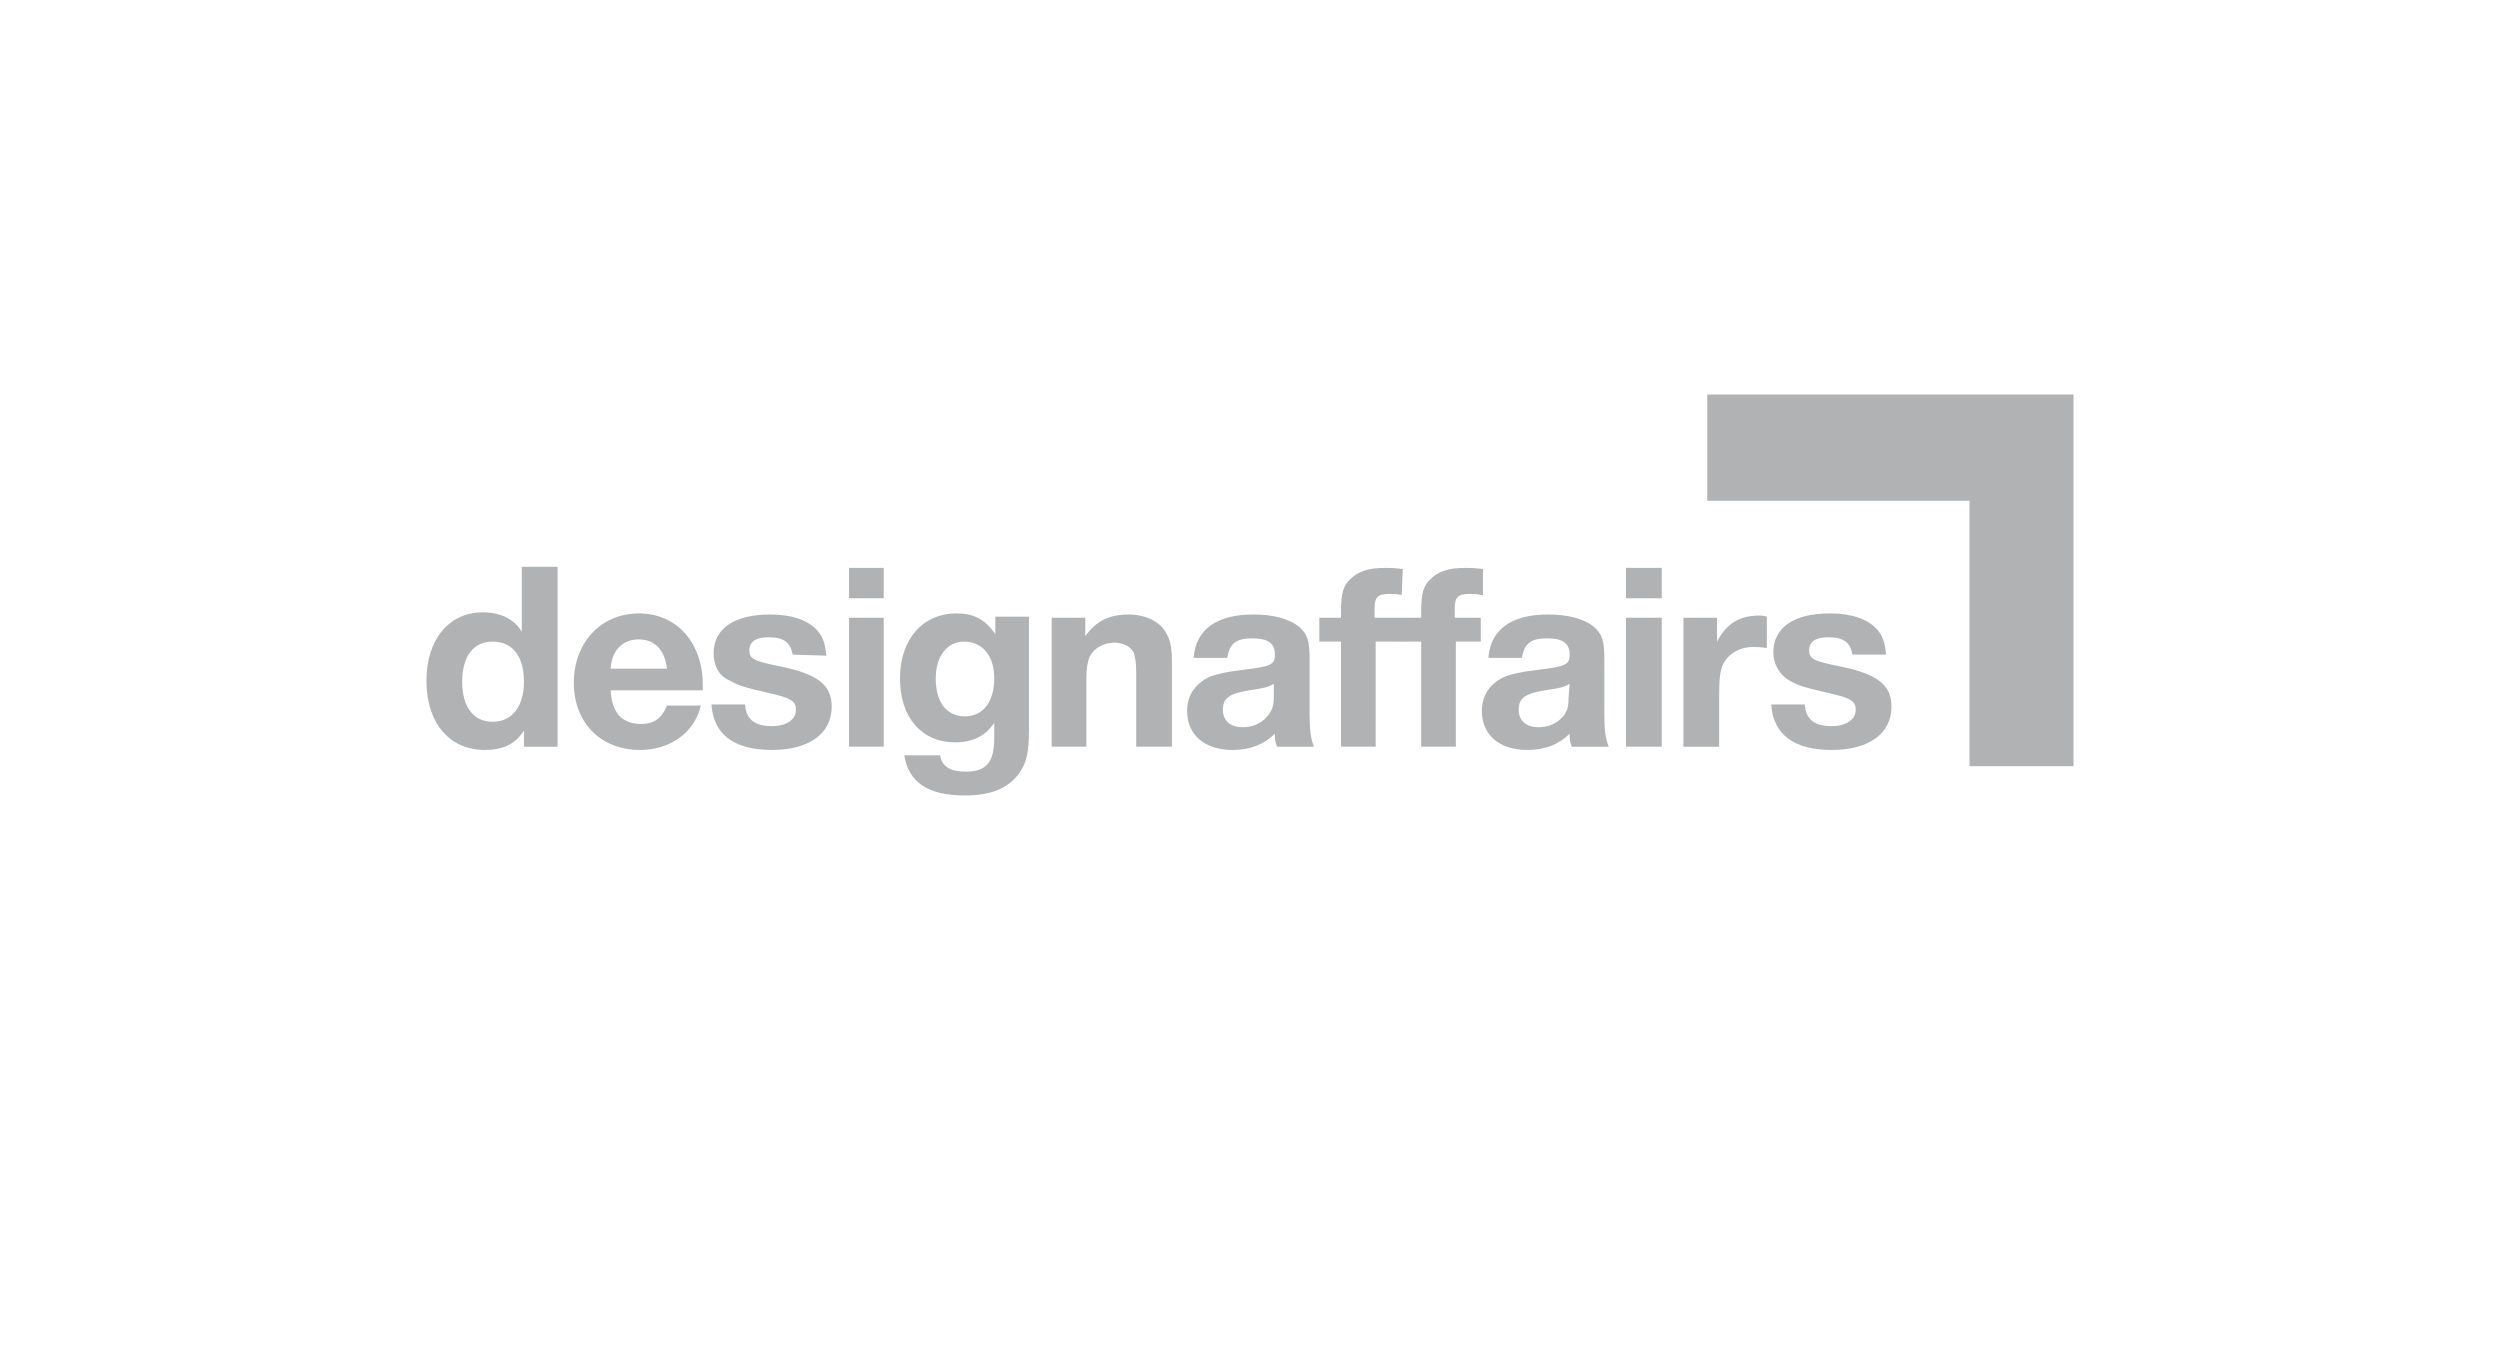 <?xml version="1.0" encoding="UTF-8"?>
<svg height="135" width="250" xmlns="http://www.w3.org/2000/svg">
    <g fill="#b1b2b4">
        <path d="M170.726 39.453v10.62h26.223V76.62h10.402V39.453zM46.22 68.168c0 2.601 1.192 4.01 3.034 4.01 1.95 0 3.142-1.517 3.142-4.01 0-2.6-1.192-4.009-3.142-4.009s-3.034 1.517-3.034 4.01m9.536 6.501h-3.36v-1.625c-.866 1.408-2.167 1.95-3.9 1.95-3.576 0-5.852-2.709-5.852-6.935 0-4.118 2.276-6.827 5.635-6.827 1.733 0 3.142.65 3.9 1.95v-6.5h3.577zM66.7 66.868c-.217-1.842-1.192-2.926-2.817-2.926s-2.71 1.084-2.818 2.926zm3.36 3.793c-.651 2.6-3.035 4.334-6.07 4.334-3.9 0-6.609-2.709-6.609-6.718s2.709-6.935 6.502-6.935 6.393 2.925 6.393 7.151v.542h-9.21c.108 2.167 1.083 3.36 3.033 3.36 1.3 0 2.06-.542 2.6-1.843h3.36zM79.27 65.46c-.217-1.193-.867-1.734-2.384-1.734-1.3 0-1.95.433-1.95 1.3s.433 1.084 3.142 1.625c3.684.759 5.093 1.842 5.093 4.01 0 2.709-2.276 4.334-5.96 4.334-3.793 0-5.852-1.517-6.068-4.551h3.359c.108 1.517.975 2.167 2.709 2.167 1.409 0 2.384-.65 2.384-1.625 0-.867-.434-1.192-2.926-1.734-2.384-.542-2.926-.759-3.684-1.192-1.084-.433-1.626-1.517-1.626-2.709 0-2.492 2.06-3.9 5.635-3.9 2.167 0 3.793.54 4.768 1.624.542.65.758 1.3.867 2.493zM88.372 74.67h-3.468V61.775h3.468zm0-14.845h-3.468V56.79h3.468zM93.573 67.843c0 2.384 1.084 3.793 2.926 3.793s2.926-1.517 2.926-3.793-1.192-3.684-3.034-3.684c-1.626 0-2.818 1.409-2.818 3.684m9.32 5.202c0 2.058-.218 3.142-.868 4.117-1.083 1.626-2.817 2.384-5.526 2.384-3.684 0-5.635-1.3-6.068-4.01h3.576c.216 1.193 1.083 1.626 2.6 1.626 2.06 0 2.818-.975 2.818-3.359v-1.517c-.867 1.3-2.168 1.95-3.901 1.95-3.36 0-5.527-2.492-5.527-6.393s2.276-6.501 5.635-6.501c1.734 0 2.817.542 3.901 2.059v-1.734h3.36zM108.527 63.617c1.083-1.517 2.384-2.167 4.334-2.167 1.626 0 3.034.65 3.685 1.734.541.867.65 1.625.65 3.359v8.127h-3.576v-7.477c0-.975-.109-1.409-.217-1.842-.217-.65-1.084-1.084-1.95-1.084-1.084 0-2.06.542-2.493 1.41-.216.54-.325 1.191-.325 2.275v6.718h-3.467V61.775h3.359zM127.382 68.385c-.542.325-.976.434-2.493.65-1.95.325-2.6.759-2.6 1.95 0 1.084.758 1.735 1.95 1.735.975 0 1.842-.326 2.492-1.084.434-.542.65-.975.65-1.842zm.325 6.285c-.217-.542-.217-.759-.217-1.3-1.084 1.083-2.492 1.625-4.226 1.625-2.818 0-4.551-1.517-4.551-3.9 0-1.626.867-2.818 2.384-3.468.65-.217 1.408-.434 3.25-.65 2.818-.326 3.143-.542 3.143-1.518 0-1.192-.759-1.625-2.276-1.625-1.625 0-2.275.542-2.492 1.95h-3.36c.218-2.817 2.276-4.334 5.96-4.334 2.06 0 3.577.434 4.552 1.192.867.759 1.083 1.409 1.083 3.142v5.31c0 1.95.109 2.71.434 3.576zM140.168 59.5c-.542-.109-.759-.109-1.192-.109-1.192 0-1.517.325-1.517 1.409v.975h2.6v2.384h-2.492V74.67H134.1V64.16h-2.167v-2.385h2.167v-.65c0-1.734.217-2.6.975-3.25.759-.76 1.842-1.084 3.36-1.084.541 0 .866 0 1.841.108z"/>
        <path d="M148.187 59.5c-.542-.109-.759-.109-1.192-.109-1.192 0-1.517.325-1.517 1.409v.975h2.6v2.384h-2.492V74.67h-3.468V64.16h-2.167v-2.385h2.167v-.65c0-1.734.217-2.6.976-3.25.758-.76 1.842-1.084 3.359-1.084.542 0 .867 0 1.842.108v2.6zM156.964 68.385c-.542.325-.975.434-2.492.65-1.951.325-2.601.759-2.601 1.95 0 1.084.758 1.735 1.95 1.735.976 0 1.842-.326 2.493-1.084.433-.542.541-.975.541-1.842zm.217 6.285c-.217-.542-.217-.759-.217-1.3-1.084 1.083-2.492 1.625-4.226 1.625-2.818 0-4.551-1.517-4.551-3.9 0-1.626.867-2.818 2.384-3.468.65-.217 1.408-.434 3.25-.65 2.818-.326 3.143-.542 3.143-1.518 0-1.192-.759-1.625-2.276-1.625-1.625 0-2.275.542-2.492 1.95h-3.36c.218-2.817 2.276-4.334 5.96-4.334 2.06 0 3.576.434 4.552 1.192.867.759 1.083 1.409 1.083 3.142v5.31c0 1.95.109 2.71.434 3.576zM166.174 74.67H162.6V61.775h3.575zm0-14.845H162.6V56.79h3.575zM176.685 64.81c-.65-.11-.975-.11-1.408-.11-1.3 0-2.384.651-2.926 1.626-.325.65-.434 1.517-.434 2.926v5.418h-3.575V61.775h3.359v2.384c.975-1.842 2.275-2.6 4.226-2.6.217 0 .433 0 .758.108zM185.246 65.46c-.217-1.193-.867-1.734-2.384-1.734-1.3 0-1.95.433-1.95 1.3s.433 1.084 3.142 1.625c3.684.759 5.093 1.842 5.093 4.01 0 2.709-2.276 4.334-5.96 4.334-3.793 0-5.852-1.517-6.068-4.551h3.359c.108 1.517.975 2.167 2.709 2.167 1.409 0 2.384-.65 2.384-1.625 0-.867-.434-1.192-2.926-1.734-2.384-.542-2.926-.759-3.684-1.192-.975-.542-1.626-1.625-1.626-2.817 0-2.493 2.06-3.901 5.635-3.901 2.167 0 3.793.542 4.768 1.625.542.65.759 1.3.867 2.492z"/>
    </g>
</svg>
